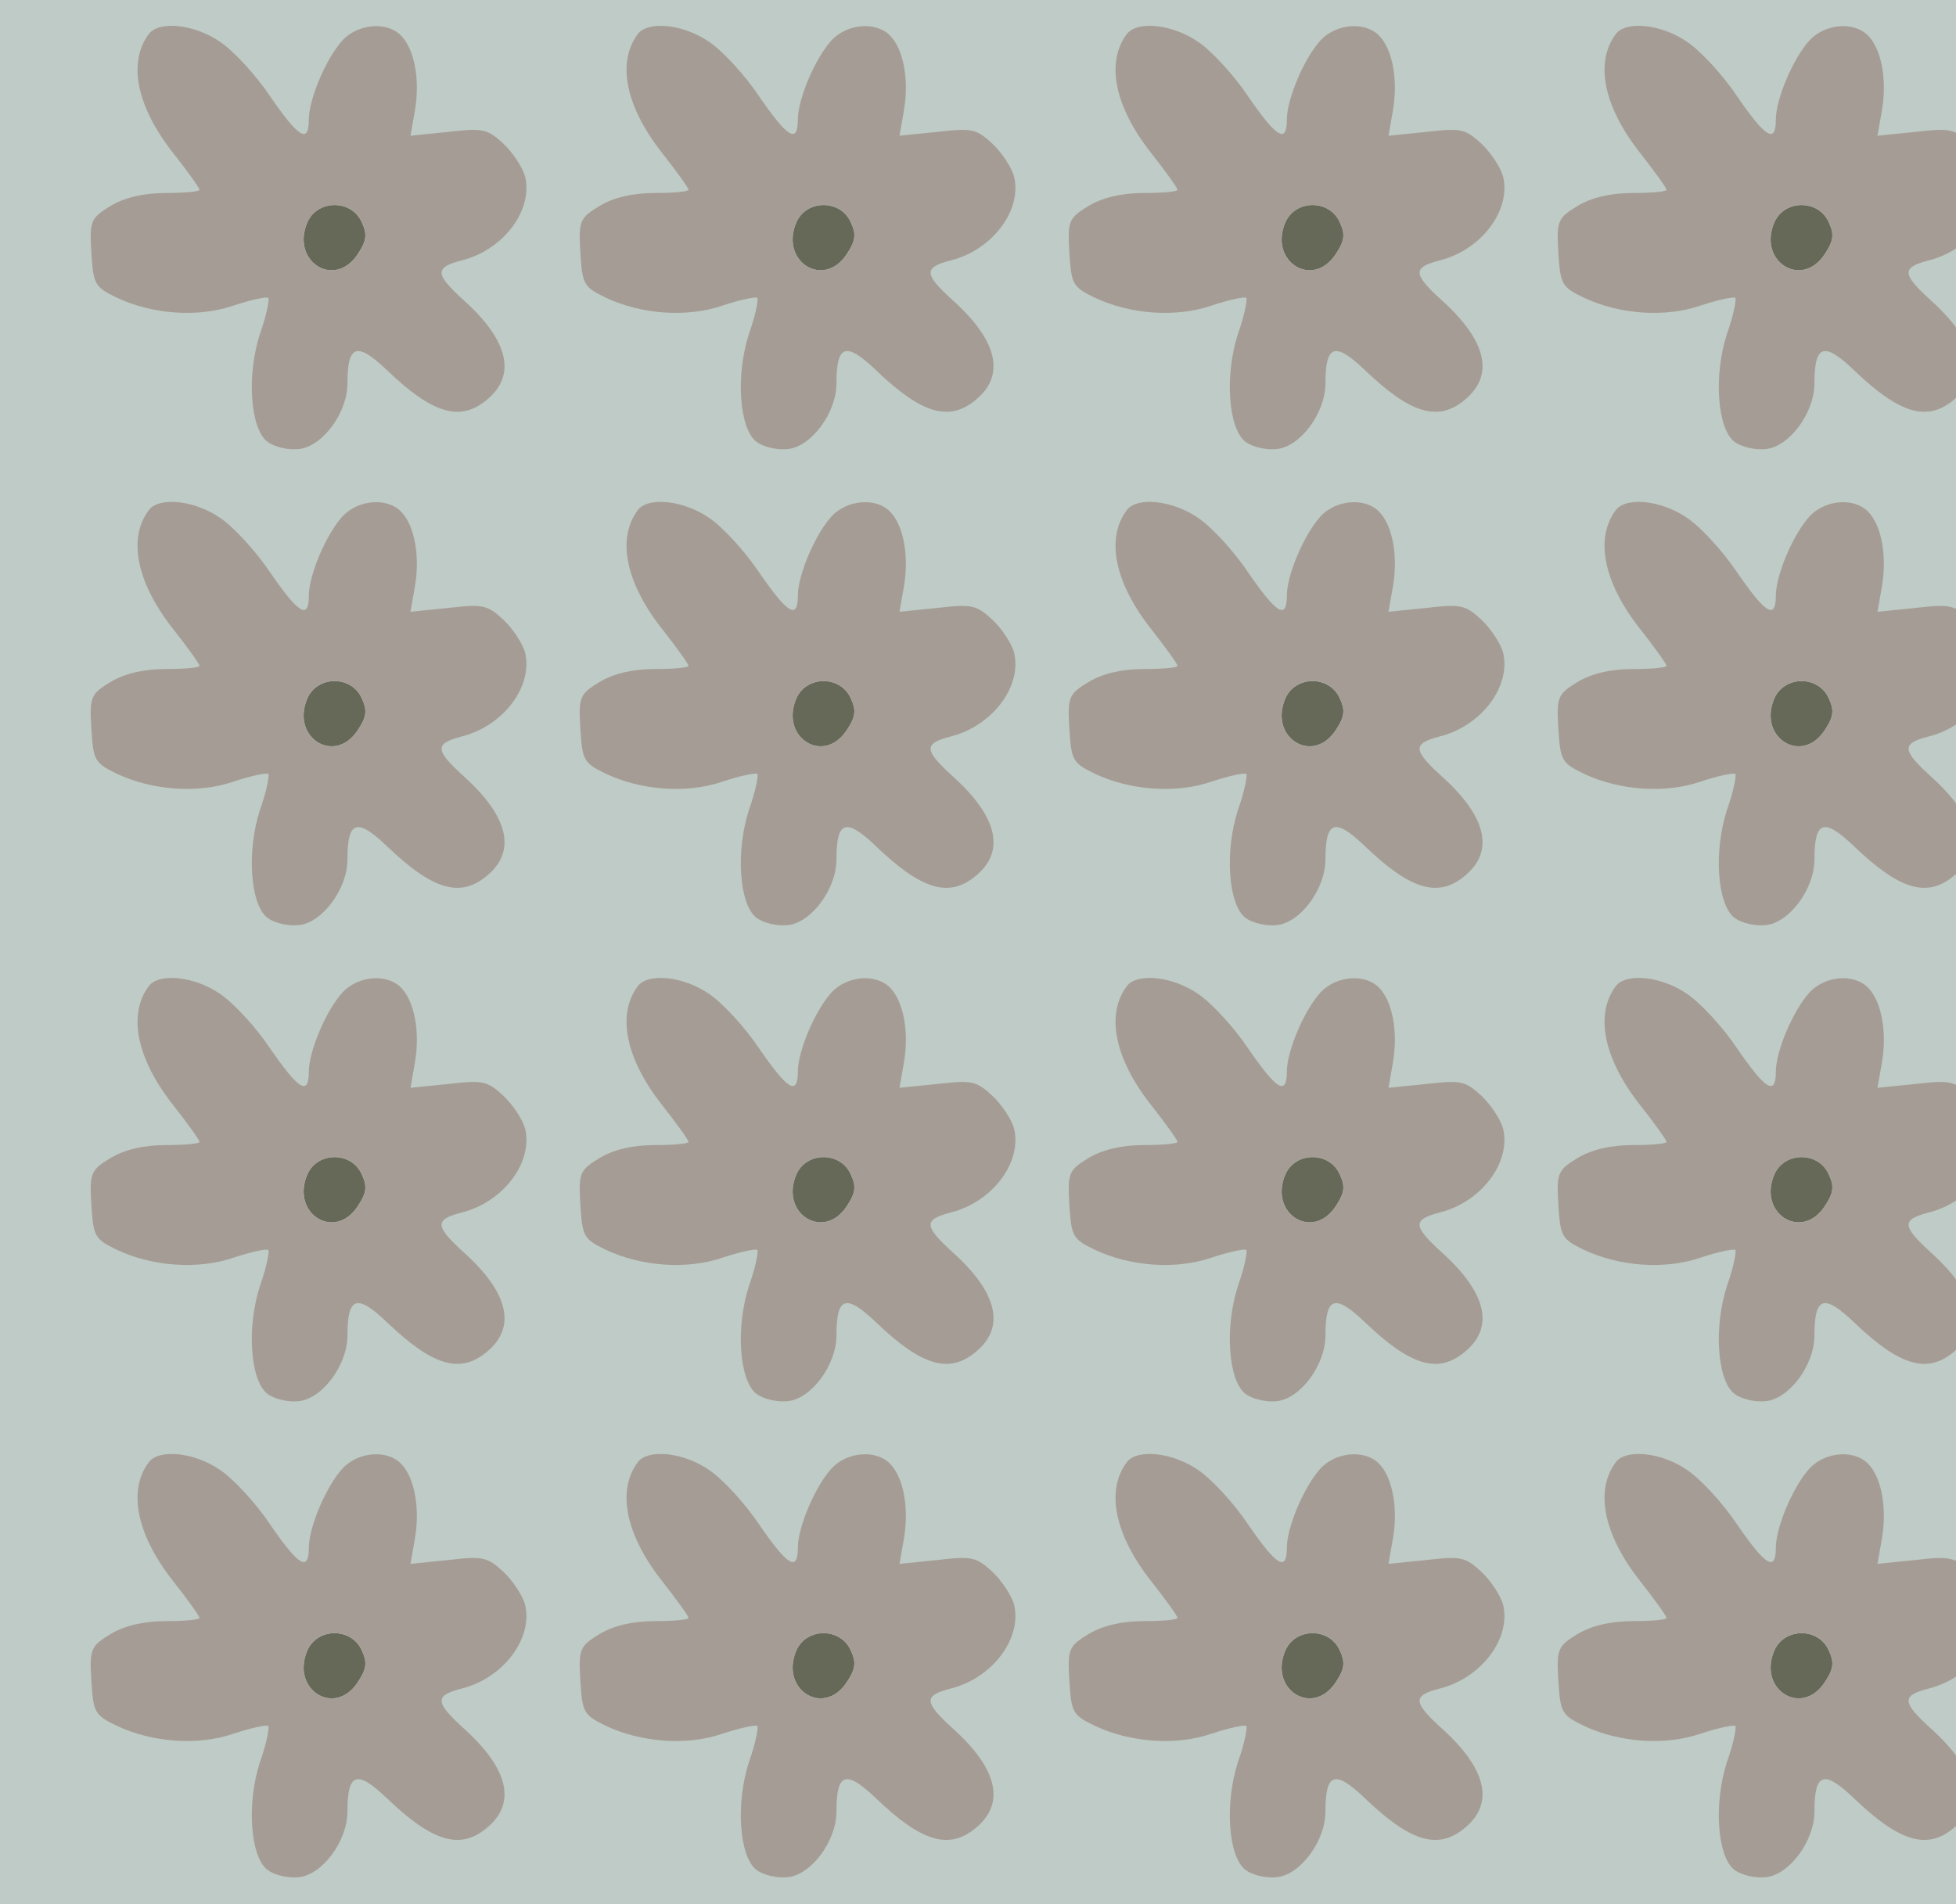 <?xml version="1.0" standalone="no"?>
<!DOCTYPE svg PUBLIC "-//W3C//DTD SVG 20010904//EN"
 "http://www.w3.org/TR/2001/REC-SVG-20010904/DTD/svg10.dtd">
<svg version="1.0" xmlns="http://www.w3.org/2000/svg" width="304pt" height="296pt" viewBox="0 0 304 296" preserveAspectRatio = "xMidYMid meet" >
<rect width="304" height="296" fill="#BFCBC6"/>
<g id="row0" transform="translate(10,0.0)">
<g id="0" transform="translate(0.0,0)scale(1,1)">

<path d="M378 395 c-27 -61 42 -105 78 -50 14 21 15 31 6 50 -16 35 -68 35 -84 0z" transform="translate(0,74) scale(0.1,-0.1)" stroke="none" fill="#666858"/>

<path d="M132 688 c-34 -44 -20 -114 38 -187 22 -28 40 -53 40 -56 0 -3 -24 -5 -52 -5 -35 0 -64 -7 -86 -20 -31 -19 -33 -23 -30 -73 3 -48 5 -53 38 -69 56 -27 128 -32 183 -13 27 9 51 14 54 12 2 -3 -3 -28 -13 -56 -21 -65 -15 -148 12 -168 11 -8 32 -13 49 -11 36 4 75 56 75 102 0 61 15 65 62 20 70 -67 113 -80 154 -46 47 38 35 92 -35 155 -45 41 -46 51 -4 62 65 16 112 78 99 131 -4 14 -19 37 -34 51 -25 23 -32 24 -85 18 l-59 -6 7 40 c8 48 -1 95 -22 116 -22 22 -66 18 -90 -7 -26 -28 -53 -92 -53 -124 0 -38 -16 -28 -60 36 -22 33 -57 71 -78 85 -39 27 -93 33 -110 13z m330 -293 c9 -19 8 -29 -6 -50 -36 -55 -105 -11 -78 50 16 35 68 35 84 0z" transform="translate(0,74) scale(0.1,-0.1)" stroke="none" fill="#A59D95"/>

</g>

<g id="1" transform="translate(76.0,0)scale(1,1)">

<path d="M378 395 c-27 -61 42 -105 78 -50 14 21 15 31 6 50 -16 35 -68 35 -84 0z" transform="translate(0,74) scale(0.1,-0.1)" stroke="none" fill="#666858"/>

<path d="M132 688 c-34 -44 -20 -114 38 -187 22 -28 40 -53 40 -56 0 -3 -24 -5 -52 -5 -35 0 -64 -7 -86 -20 -31 -19 -33 -23 -30 -73 3 -48 5 -53 38 -69 56 -27 128 -32 183 -13 27 9 51 14 54 12 2 -3 -3 -28 -13 -56 -21 -65 -15 -148 12 -168 11 -8 32 -13 49 -11 36 4 75 56 75 102 0 61 15 65 62 20 70 -67 113 -80 154 -46 47 38 35 92 -35 155 -45 41 -46 51 -4 62 65 16 112 78 99 131 -4 14 -19 37 -34 51 -25 23 -32 24 -85 18 l-59 -6 7 40 c8 48 -1 95 -22 116 -22 22 -66 18 -90 -7 -26 -28 -53 -92 -53 -124 0 -38 -16 -28 -60 36 -22 33 -57 71 -78 85 -39 27 -93 33 -110 13z m330 -293 c9 -19 8 -29 -6 -50 -36 -55 -105 -11 -78 50 16 35 68 35 84 0z" transform="translate(0,74) scale(0.1,-0.1)" stroke="none" fill="#A59D95"/>

</g>

<g id="2" transform="translate(152.0,0)scale(1,1)">

<path d="M378 395 c-27 -61 42 -105 78 -50 14 21 15 31 6 50 -16 35 -68 35 -84 0z" transform="translate(0,74) scale(0.1,-0.1)" stroke="none" fill="#666858"/>

<path d="M132 688 c-34 -44 -20 -114 38 -187 22 -28 40 -53 40 -56 0 -3 -24 -5 -52 -5 -35 0 -64 -7 -86 -20 -31 -19 -33 -23 -30 -73 3 -48 5 -53 38 -69 56 -27 128 -32 183 -13 27 9 51 14 54 12 2 -3 -3 -28 -13 -56 -21 -65 -15 -148 12 -168 11 -8 32 -13 49 -11 36 4 75 56 75 102 0 61 15 65 62 20 70 -67 113 -80 154 -46 47 38 35 92 -35 155 -45 41 -46 51 -4 62 65 16 112 78 99 131 -4 14 -19 37 -34 51 -25 23 -32 24 -85 18 l-59 -6 7 40 c8 48 -1 95 -22 116 -22 22 -66 18 -90 -7 -26 -28 -53 -92 -53 -124 0 -38 -16 -28 -60 36 -22 33 -57 71 -78 85 -39 27 -93 33 -110 13z m330 -293 c9 -19 8 -29 -6 -50 -36 -55 -105 -11 -78 50 16 35 68 35 84 0z" transform="translate(0,74) scale(0.1,-0.1)" stroke="none" fill="#A59D95"/>

</g>

<g id="3" transform="translate(228.0,0)scale(1,1)">

<path d="M378 395 c-27 -61 42 -105 78 -50 14 21 15 31 6 50 -16 35 -68 35 -84 0z" transform="translate(0,74) scale(0.1,-0.1)" stroke="none" fill="#666858"/>

<path d="M132 688 c-34 -44 -20 -114 38 -187 22 -28 40 -53 40 -56 0 -3 -24 -5 -52 -5 -35 0 -64 -7 -86 -20 -31 -19 -33 -23 -30 -73 3 -48 5 -53 38 -69 56 -27 128 -32 183 -13 27 9 51 14 54 12 2 -3 -3 -28 -13 -56 -21 -65 -15 -148 12 -168 11 -8 32 -13 49 -11 36 4 75 56 75 102 0 61 15 65 62 20 70 -67 113 -80 154 -46 47 38 35 92 -35 155 -45 41 -46 51 -4 62 65 16 112 78 99 131 -4 14 -19 37 -34 51 -25 23 -32 24 -85 18 l-59 -6 7 40 c8 48 -1 95 -22 116 -22 22 -66 18 -90 -7 -26 -28 -53 -92 -53 -124 0 -38 -16 -28 -60 36 -22 33 -57 71 -78 85 -39 27 -93 33 -110 13z m330 -293 c9 -19 8 -29 -6 -50 -36 -55 -105 -11 -78 50 16 35 68 35 84 0z" transform="translate(0,74) scale(0.1,-0.1)" stroke="none" fill="#A59D95"/>

</g>

<g id="4" transform="translate(304.0,0)scale(1,1)">

<path d="M378 395 c-27 -61 42 -105 78 -50 14 21 15 31 6 50 -16 35 -68 35 -84 0z" transform="translate(0,74) scale(0.1,-0.1)" stroke="none" fill="#666858"/>

<path d="M132 688 c-34 -44 -20 -114 38 -187 22 -28 40 -53 40 -56 0 -3 -24 -5 -52 -5 -35 0 -64 -7 -86 -20 -31 -19 -33 -23 -30 -73 3 -48 5 -53 38 -69 56 -27 128 -32 183 -13 27 9 51 14 54 12 2 -3 -3 -28 -13 -56 -21 -65 -15 -148 12 -168 11 -8 32 -13 49 -11 36 4 75 56 75 102 0 61 15 65 62 20 70 -67 113 -80 154 -46 47 38 35 92 -35 155 -45 41 -46 51 -4 62 65 16 112 78 99 131 -4 14 -19 37 -34 51 -25 23 -32 24 -85 18 l-59 -6 7 40 c8 48 -1 95 -22 116 -22 22 -66 18 -90 -7 -26 -28 -53 -92 -53 -124 0 -38 -16 -28 -60 36 -22 33 -57 71 -78 85 -39 27 -93 33 -110 13z m330 -293 c9 -19 8 -29 -6 -50 -36 -55 -105 -11 -78 50 16 35 68 35 84 0z" transform="translate(0,74) scale(0.1,-0.1)" stroke="none" fill="#A59D95"/>

</g>

</g>
<g id="row1" transform="translate(10,74.0)">
<g id="0" transform="translate(0.0,0)scale(1,1)">

<path d="M378 395 c-27 -61 42 -105 78 -50 14 21 15 31 6 50 -16 35 -68 35 -84 0z" transform="translate(0,74) scale(0.1,-0.1)" stroke="none" fill="#666858"/>

<path d="M132 688 c-34 -44 -20 -114 38 -187 22 -28 40 -53 40 -56 0 -3 -24 -5 -52 -5 -35 0 -64 -7 -86 -20 -31 -19 -33 -23 -30 -73 3 -48 5 -53 38 -69 56 -27 128 -32 183 -13 27 9 51 14 54 12 2 -3 -3 -28 -13 -56 -21 -65 -15 -148 12 -168 11 -8 32 -13 49 -11 36 4 75 56 75 102 0 61 15 65 62 20 70 -67 113 -80 154 -46 47 38 35 92 -35 155 -45 41 -46 51 -4 62 65 16 112 78 99 131 -4 14 -19 37 -34 51 -25 23 -32 24 -85 18 l-59 -6 7 40 c8 48 -1 95 -22 116 -22 22 -66 18 -90 -7 -26 -28 -53 -92 -53 -124 0 -38 -16 -28 -60 36 -22 33 -57 71 -78 85 -39 27 -93 33 -110 13z m330 -293 c9 -19 8 -29 -6 -50 -36 -55 -105 -11 -78 50 16 35 68 35 84 0z" transform="translate(0,74) scale(0.1,-0.1)" stroke="none" fill="#A59D95"/>

</g>

<g id="1" transform="translate(76.0,0)scale(1,1)">

<path d="M378 395 c-27 -61 42 -105 78 -50 14 21 15 31 6 50 -16 35 -68 35 -84 0z" transform="translate(0,74) scale(0.1,-0.1)" stroke="none" fill="#666858"/>

<path d="M132 688 c-34 -44 -20 -114 38 -187 22 -28 40 -53 40 -56 0 -3 -24 -5 -52 -5 -35 0 -64 -7 -86 -20 -31 -19 -33 -23 -30 -73 3 -48 5 -53 38 -69 56 -27 128 -32 183 -13 27 9 51 14 54 12 2 -3 -3 -28 -13 -56 -21 -65 -15 -148 12 -168 11 -8 32 -13 49 -11 36 4 75 56 75 102 0 61 15 65 62 20 70 -67 113 -80 154 -46 47 38 35 92 -35 155 -45 41 -46 51 -4 62 65 16 112 78 99 131 -4 14 -19 37 -34 51 -25 23 -32 24 -85 18 l-59 -6 7 40 c8 48 -1 95 -22 116 -22 22 -66 18 -90 -7 -26 -28 -53 -92 -53 -124 0 -38 -16 -28 -60 36 -22 33 -57 71 -78 85 -39 27 -93 33 -110 13z m330 -293 c9 -19 8 -29 -6 -50 -36 -55 -105 -11 -78 50 16 35 68 35 84 0z" transform="translate(0,74) scale(0.1,-0.1)" stroke="none" fill="#A59D95"/>

</g>

<g id="2" transform="translate(152.0,0)scale(1,1)">

<path d="M378 395 c-27 -61 42 -105 78 -50 14 21 15 31 6 50 -16 35 -68 35 -84 0z" transform="translate(0,74) scale(0.1,-0.1)" stroke="none" fill="#666858"/>

<path d="M132 688 c-34 -44 -20 -114 38 -187 22 -28 40 -53 40 -56 0 -3 -24 -5 -52 -5 -35 0 -64 -7 -86 -20 -31 -19 -33 -23 -30 -73 3 -48 5 -53 38 -69 56 -27 128 -32 183 -13 27 9 51 14 54 12 2 -3 -3 -28 -13 -56 -21 -65 -15 -148 12 -168 11 -8 32 -13 49 -11 36 4 75 56 75 102 0 61 15 65 62 20 70 -67 113 -80 154 -46 47 38 35 92 -35 155 -45 41 -46 51 -4 62 65 16 112 78 99 131 -4 14 -19 37 -34 51 -25 23 -32 24 -85 18 l-59 -6 7 40 c8 48 -1 95 -22 116 -22 22 -66 18 -90 -7 -26 -28 -53 -92 -53 -124 0 -38 -16 -28 -60 36 -22 33 -57 71 -78 85 -39 27 -93 33 -110 13z m330 -293 c9 -19 8 -29 -6 -50 -36 -55 -105 -11 -78 50 16 35 68 35 84 0z" transform="translate(0,74) scale(0.1,-0.1)" stroke="none" fill="#A59D95"/>

</g>

<g id="3" transform="translate(228.0,0)scale(1,1)">

<path d="M378 395 c-27 -61 42 -105 78 -50 14 21 15 31 6 50 -16 35 -68 35 -84 0z" transform="translate(0,74) scale(0.1,-0.1)" stroke="none" fill="#666858"/>

<path d="M132 688 c-34 -44 -20 -114 38 -187 22 -28 40 -53 40 -56 0 -3 -24 -5 -52 -5 -35 0 -64 -7 -86 -20 -31 -19 -33 -23 -30 -73 3 -48 5 -53 38 -69 56 -27 128 -32 183 -13 27 9 51 14 54 12 2 -3 -3 -28 -13 -56 -21 -65 -15 -148 12 -168 11 -8 32 -13 49 -11 36 4 75 56 75 102 0 61 15 65 62 20 70 -67 113 -80 154 -46 47 38 35 92 -35 155 -45 41 -46 51 -4 62 65 16 112 78 99 131 -4 14 -19 37 -34 51 -25 23 -32 24 -85 18 l-59 -6 7 40 c8 48 -1 95 -22 116 -22 22 -66 18 -90 -7 -26 -28 -53 -92 -53 -124 0 -38 -16 -28 -60 36 -22 33 -57 71 -78 85 -39 27 -93 33 -110 13z m330 -293 c9 -19 8 -29 -6 -50 -36 -55 -105 -11 -78 50 16 35 68 35 84 0z" transform="translate(0,74) scale(0.1,-0.1)" stroke="none" fill="#A59D95"/>

</g>

<g id="4" transform="translate(304.0,0)scale(1,1)">

<path d="M378 395 c-27 -61 42 -105 78 -50 14 21 15 31 6 50 -16 35 -68 35 -84 0z" transform="translate(0,74) scale(0.1,-0.1)" stroke="none" fill="#666858"/>

<path d="M132 688 c-34 -44 -20 -114 38 -187 22 -28 40 -53 40 -56 0 -3 -24 -5 -52 -5 -35 0 -64 -7 -86 -20 -31 -19 -33 -23 -30 -73 3 -48 5 -53 38 -69 56 -27 128 -32 183 -13 27 9 51 14 54 12 2 -3 -3 -28 -13 -56 -21 -65 -15 -148 12 -168 11 -8 32 -13 49 -11 36 4 75 56 75 102 0 61 15 65 62 20 70 -67 113 -80 154 -46 47 38 35 92 -35 155 -45 41 -46 51 -4 62 65 16 112 78 99 131 -4 14 -19 37 -34 51 -25 23 -32 24 -85 18 l-59 -6 7 40 c8 48 -1 95 -22 116 -22 22 -66 18 -90 -7 -26 -28 -53 -92 -53 -124 0 -38 -16 -28 -60 36 -22 33 -57 71 -78 85 -39 27 -93 33 -110 13z m330 -293 c9 -19 8 -29 -6 -50 -36 -55 -105 -11 -78 50 16 35 68 35 84 0z" transform="translate(0,74) scale(0.1,-0.1)" stroke="none" fill="#A59D95"/>

</g>

</g>
<g id="row2" transform="translate(10,148.0)">
<g id="0" transform="translate(0.0,0)scale(1,1)">

<path d="M378 395 c-27 -61 42 -105 78 -50 14 21 15 31 6 50 -16 35 -68 35 -84 0z" transform="translate(0,74) scale(0.1,-0.1)" stroke="none" fill="#666858"/>

<path d="M132 688 c-34 -44 -20 -114 38 -187 22 -28 40 -53 40 -56 0 -3 -24 -5 -52 -5 -35 0 -64 -7 -86 -20 -31 -19 -33 -23 -30 -73 3 -48 5 -53 38 -69 56 -27 128 -32 183 -13 27 9 51 14 54 12 2 -3 -3 -28 -13 -56 -21 -65 -15 -148 12 -168 11 -8 32 -13 49 -11 36 4 75 56 75 102 0 61 15 65 62 20 70 -67 113 -80 154 -46 47 38 35 92 -35 155 -45 41 -46 51 -4 62 65 16 112 78 99 131 -4 14 -19 37 -34 51 -25 23 -32 24 -85 18 l-59 -6 7 40 c8 48 -1 95 -22 116 -22 22 -66 18 -90 -7 -26 -28 -53 -92 -53 -124 0 -38 -16 -28 -60 36 -22 33 -57 71 -78 85 -39 27 -93 33 -110 13z m330 -293 c9 -19 8 -29 -6 -50 -36 -55 -105 -11 -78 50 16 35 68 35 84 0z" transform="translate(0,74) scale(0.1,-0.1)" stroke="none" fill="#A59D95"/>

</g>

<g id="1" transform="translate(76.0,0)scale(1,1)">

<path d="M378 395 c-27 -61 42 -105 78 -50 14 21 15 31 6 50 -16 35 -68 35 -84 0z" transform="translate(0,74) scale(0.1,-0.1)" stroke="none" fill="#666858"/>

<path d="M132 688 c-34 -44 -20 -114 38 -187 22 -28 40 -53 40 -56 0 -3 -24 -5 -52 -5 -35 0 -64 -7 -86 -20 -31 -19 -33 -23 -30 -73 3 -48 5 -53 38 -69 56 -27 128 -32 183 -13 27 9 51 14 54 12 2 -3 -3 -28 -13 -56 -21 -65 -15 -148 12 -168 11 -8 32 -13 49 -11 36 4 75 56 75 102 0 61 15 65 62 20 70 -67 113 -80 154 -46 47 38 35 92 -35 155 -45 41 -46 51 -4 62 65 16 112 78 99 131 -4 14 -19 37 -34 51 -25 23 -32 24 -85 18 l-59 -6 7 40 c8 48 -1 95 -22 116 -22 22 -66 18 -90 -7 -26 -28 -53 -92 -53 -124 0 -38 -16 -28 -60 36 -22 33 -57 71 -78 85 -39 27 -93 33 -110 13z m330 -293 c9 -19 8 -29 -6 -50 -36 -55 -105 -11 -78 50 16 35 68 35 84 0z" transform="translate(0,74) scale(0.1,-0.1)" stroke="none" fill="#A59D95"/>

</g>

<g id="2" transform="translate(152.0,0)scale(1,1)">

<path d="M378 395 c-27 -61 42 -105 78 -50 14 21 15 31 6 50 -16 35 -68 35 -84 0z" transform="translate(0,74) scale(0.1,-0.1)" stroke="none" fill="#666858"/>

<path d="M132 688 c-34 -44 -20 -114 38 -187 22 -28 40 -53 40 -56 0 -3 -24 -5 -52 -5 -35 0 -64 -7 -86 -20 -31 -19 -33 -23 -30 -73 3 -48 5 -53 38 -69 56 -27 128 -32 183 -13 27 9 51 14 54 12 2 -3 -3 -28 -13 -56 -21 -65 -15 -148 12 -168 11 -8 32 -13 49 -11 36 4 75 56 75 102 0 61 15 65 62 20 70 -67 113 -80 154 -46 47 38 35 92 -35 155 -45 41 -46 51 -4 62 65 16 112 78 99 131 -4 14 -19 37 -34 51 -25 23 -32 24 -85 18 l-59 -6 7 40 c8 48 -1 95 -22 116 -22 22 -66 18 -90 -7 -26 -28 -53 -92 -53 -124 0 -38 -16 -28 -60 36 -22 33 -57 71 -78 85 -39 27 -93 33 -110 13z m330 -293 c9 -19 8 -29 -6 -50 -36 -55 -105 -11 -78 50 16 35 68 35 84 0z" transform="translate(0,74) scale(0.1,-0.1)" stroke="none" fill="#A59D95"/>

</g>

<g id="3" transform="translate(228.0,0)scale(1,1)">

<path d="M378 395 c-27 -61 42 -105 78 -50 14 21 15 31 6 50 -16 35 -68 35 -84 0z" transform="translate(0,74) scale(0.1,-0.1)" stroke="none" fill="#666858"/>

<path d="M132 688 c-34 -44 -20 -114 38 -187 22 -28 40 -53 40 -56 0 -3 -24 -5 -52 -5 -35 0 -64 -7 -86 -20 -31 -19 -33 -23 -30 -73 3 -48 5 -53 38 -69 56 -27 128 -32 183 -13 27 9 51 14 54 12 2 -3 -3 -28 -13 -56 -21 -65 -15 -148 12 -168 11 -8 32 -13 49 -11 36 4 75 56 75 102 0 61 15 65 62 20 70 -67 113 -80 154 -46 47 38 35 92 -35 155 -45 41 -46 51 -4 62 65 16 112 78 99 131 -4 14 -19 37 -34 51 -25 23 -32 24 -85 18 l-59 -6 7 40 c8 48 -1 95 -22 116 -22 22 -66 18 -90 -7 -26 -28 -53 -92 -53 -124 0 -38 -16 -28 -60 36 -22 33 -57 71 -78 85 -39 27 -93 33 -110 13z m330 -293 c9 -19 8 -29 -6 -50 -36 -55 -105 -11 -78 50 16 35 68 35 84 0z" transform="translate(0,74) scale(0.1,-0.1)" stroke="none" fill="#A59D95"/>

</g>

<g id="4" transform="translate(304.0,0)scale(1,1)">

<path d="M378 395 c-27 -61 42 -105 78 -50 14 21 15 31 6 50 -16 35 -68 35 -84 0z" transform="translate(0,74) scale(0.1,-0.1)" stroke="none" fill="#666858"/>

<path d="M132 688 c-34 -44 -20 -114 38 -187 22 -28 40 -53 40 -56 0 -3 -24 -5 -52 -5 -35 0 -64 -7 -86 -20 -31 -19 -33 -23 -30 -73 3 -48 5 -53 38 -69 56 -27 128 -32 183 -13 27 9 51 14 54 12 2 -3 -3 -28 -13 -56 -21 -65 -15 -148 12 -168 11 -8 32 -13 49 -11 36 4 75 56 75 102 0 61 15 65 62 20 70 -67 113 -80 154 -46 47 38 35 92 -35 155 -45 41 -46 51 -4 62 65 16 112 78 99 131 -4 14 -19 37 -34 51 -25 23 -32 24 -85 18 l-59 -6 7 40 c8 48 -1 95 -22 116 -22 22 -66 18 -90 -7 -26 -28 -53 -92 -53 -124 0 -38 -16 -28 -60 36 -22 33 -57 71 -78 85 -39 27 -93 33 -110 13z m330 -293 c9 -19 8 -29 -6 -50 -36 -55 -105 -11 -78 50 16 35 68 35 84 0z" transform="translate(0,74) scale(0.1,-0.1)" stroke="none" fill="#A59D95"/>

</g>

</g>
<g id="row3" transform="translate(10,222.0)">
<g id="0" transform="translate(0.0,0)scale(1,1)">

<path d="M378 395 c-27 -61 42 -105 78 -50 14 21 15 31 6 50 -16 35 -68 35 -84 0z" transform="translate(0,74) scale(0.1,-0.1)" stroke="none" fill="#666858"/>

<path d="M132 688 c-34 -44 -20 -114 38 -187 22 -28 40 -53 40 -56 0 -3 -24 -5 -52 -5 -35 0 -64 -7 -86 -20 -31 -19 -33 -23 -30 -73 3 -48 5 -53 38 -69 56 -27 128 -32 183 -13 27 9 51 14 54 12 2 -3 -3 -28 -13 -56 -21 -65 -15 -148 12 -168 11 -8 32 -13 49 -11 36 4 75 56 75 102 0 61 15 65 62 20 70 -67 113 -80 154 -46 47 38 35 92 -35 155 -45 41 -46 51 -4 62 65 16 112 78 99 131 -4 14 -19 37 -34 51 -25 23 -32 24 -85 18 l-59 -6 7 40 c8 48 -1 95 -22 116 -22 22 -66 18 -90 -7 -26 -28 -53 -92 -53 -124 0 -38 -16 -28 -60 36 -22 33 -57 71 -78 85 -39 27 -93 33 -110 13z m330 -293 c9 -19 8 -29 -6 -50 -36 -55 -105 -11 -78 50 16 35 68 35 84 0z" transform="translate(0,74) scale(0.1,-0.1)" stroke="none" fill="#A59D95"/>

</g>

<g id="1" transform="translate(76.0,0)scale(1,1)">

<path d="M378 395 c-27 -61 42 -105 78 -50 14 21 15 31 6 50 -16 35 -68 35 -84 0z" transform="translate(0,74) scale(0.1,-0.1)" stroke="none" fill="#666858"/>

<path d="M132 688 c-34 -44 -20 -114 38 -187 22 -28 40 -53 40 -56 0 -3 -24 -5 -52 -5 -35 0 -64 -7 -86 -20 -31 -19 -33 -23 -30 -73 3 -48 5 -53 38 -69 56 -27 128 -32 183 -13 27 9 51 14 54 12 2 -3 -3 -28 -13 -56 -21 -65 -15 -148 12 -168 11 -8 32 -13 49 -11 36 4 75 56 75 102 0 61 15 65 62 20 70 -67 113 -80 154 -46 47 38 35 92 -35 155 -45 41 -46 51 -4 62 65 16 112 78 99 131 -4 14 -19 37 -34 51 -25 23 -32 24 -85 18 l-59 -6 7 40 c8 48 -1 95 -22 116 -22 22 -66 18 -90 -7 -26 -28 -53 -92 -53 -124 0 -38 -16 -28 -60 36 -22 33 -57 71 -78 85 -39 27 -93 33 -110 13z m330 -293 c9 -19 8 -29 -6 -50 -36 -55 -105 -11 -78 50 16 35 68 35 84 0z" transform="translate(0,74) scale(0.1,-0.1)" stroke="none" fill="#A59D95"/>

</g>

<g id="2" transform="translate(152.0,0)scale(1,1)">

<path d="M378 395 c-27 -61 42 -105 78 -50 14 21 15 31 6 50 -16 35 -68 35 -84 0z" transform="translate(0,74) scale(0.1,-0.1)" stroke="none" fill="#666858"/>

<path d="M132 688 c-34 -44 -20 -114 38 -187 22 -28 40 -53 40 -56 0 -3 -24 -5 -52 -5 -35 0 -64 -7 -86 -20 -31 -19 -33 -23 -30 -73 3 -48 5 -53 38 -69 56 -27 128 -32 183 -13 27 9 51 14 54 12 2 -3 -3 -28 -13 -56 -21 -65 -15 -148 12 -168 11 -8 32 -13 49 -11 36 4 75 56 75 102 0 61 15 65 62 20 70 -67 113 -80 154 -46 47 38 35 92 -35 155 -45 41 -46 51 -4 62 65 16 112 78 99 131 -4 14 -19 37 -34 51 -25 23 -32 24 -85 18 l-59 -6 7 40 c8 48 -1 95 -22 116 -22 22 -66 18 -90 -7 -26 -28 -53 -92 -53 -124 0 -38 -16 -28 -60 36 -22 33 -57 71 -78 85 -39 27 -93 33 -110 13z m330 -293 c9 -19 8 -29 -6 -50 -36 -55 -105 -11 -78 50 16 35 68 35 84 0z" transform="translate(0,74) scale(0.1,-0.1)" stroke="none" fill="#A59D95"/>

</g>

<g id="3" transform="translate(228.0,0)scale(1,1)">

<path d="M378 395 c-27 -61 42 -105 78 -50 14 21 15 31 6 50 -16 35 -68 35 -84 0z" transform="translate(0,74) scale(0.1,-0.1)" stroke="none" fill="#666858"/>

<path d="M132 688 c-34 -44 -20 -114 38 -187 22 -28 40 -53 40 -56 0 -3 -24 -5 -52 -5 -35 0 -64 -7 -86 -20 -31 -19 -33 -23 -30 -73 3 -48 5 -53 38 -69 56 -27 128 -32 183 -13 27 9 51 14 54 12 2 -3 -3 -28 -13 -56 -21 -65 -15 -148 12 -168 11 -8 32 -13 49 -11 36 4 75 56 75 102 0 61 15 65 62 20 70 -67 113 -80 154 -46 47 38 35 92 -35 155 -45 41 -46 51 -4 62 65 16 112 78 99 131 -4 14 -19 37 -34 51 -25 23 -32 24 -85 18 l-59 -6 7 40 c8 48 -1 95 -22 116 -22 22 -66 18 -90 -7 -26 -28 -53 -92 -53 -124 0 -38 -16 -28 -60 36 -22 33 -57 71 -78 85 -39 27 -93 33 -110 13z m330 -293 c9 -19 8 -29 -6 -50 -36 -55 -105 -11 -78 50 16 35 68 35 84 0z" transform="translate(0,74) scale(0.1,-0.1)" stroke="none" fill="#A59D95"/>

</g>

<g id="4" transform="translate(304.0,0)scale(1,1)">

<path d="M378 395 c-27 -61 42 -105 78 -50 14 21 15 31 6 50 -16 35 -68 35 -84 0z" transform="translate(0,74) scale(0.1,-0.1)" stroke="none" fill="#666858"/>

<path d="M132 688 c-34 -44 -20 -114 38 -187 22 -28 40 -53 40 -56 0 -3 -24 -5 -52 -5 -35 0 -64 -7 -86 -20 -31 -19 -33 -23 -30 -73 3 -48 5 -53 38 -69 56 -27 128 -32 183 -13 27 9 51 14 54 12 2 -3 -3 -28 -13 -56 -21 -65 -15 -148 12 -168 11 -8 32 -13 49 -11 36 4 75 56 75 102 0 61 15 65 62 20 70 -67 113 -80 154 -46 47 38 35 92 -35 155 -45 41 -46 51 -4 62 65 16 112 78 99 131 -4 14 -19 37 -34 51 -25 23 -32 24 -85 18 l-59 -6 7 40 c8 48 -1 95 -22 116 -22 22 -66 18 -90 -7 -26 -28 -53 -92 -53 -124 0 -38 -16 -28 -60 36 -22 33 -57 71 -78 85 -39 27 -93 33 -110 13z m330 -293 c9 -19 8 -29 -6 -50 -36 -55 -105 -11 -78 50 16 35 68 35 84 0z" transform="translate(0,74) scale(0.1,-0.1)" stroke="none" fill="#A59D95"/>

</g>

</g>
</svg>